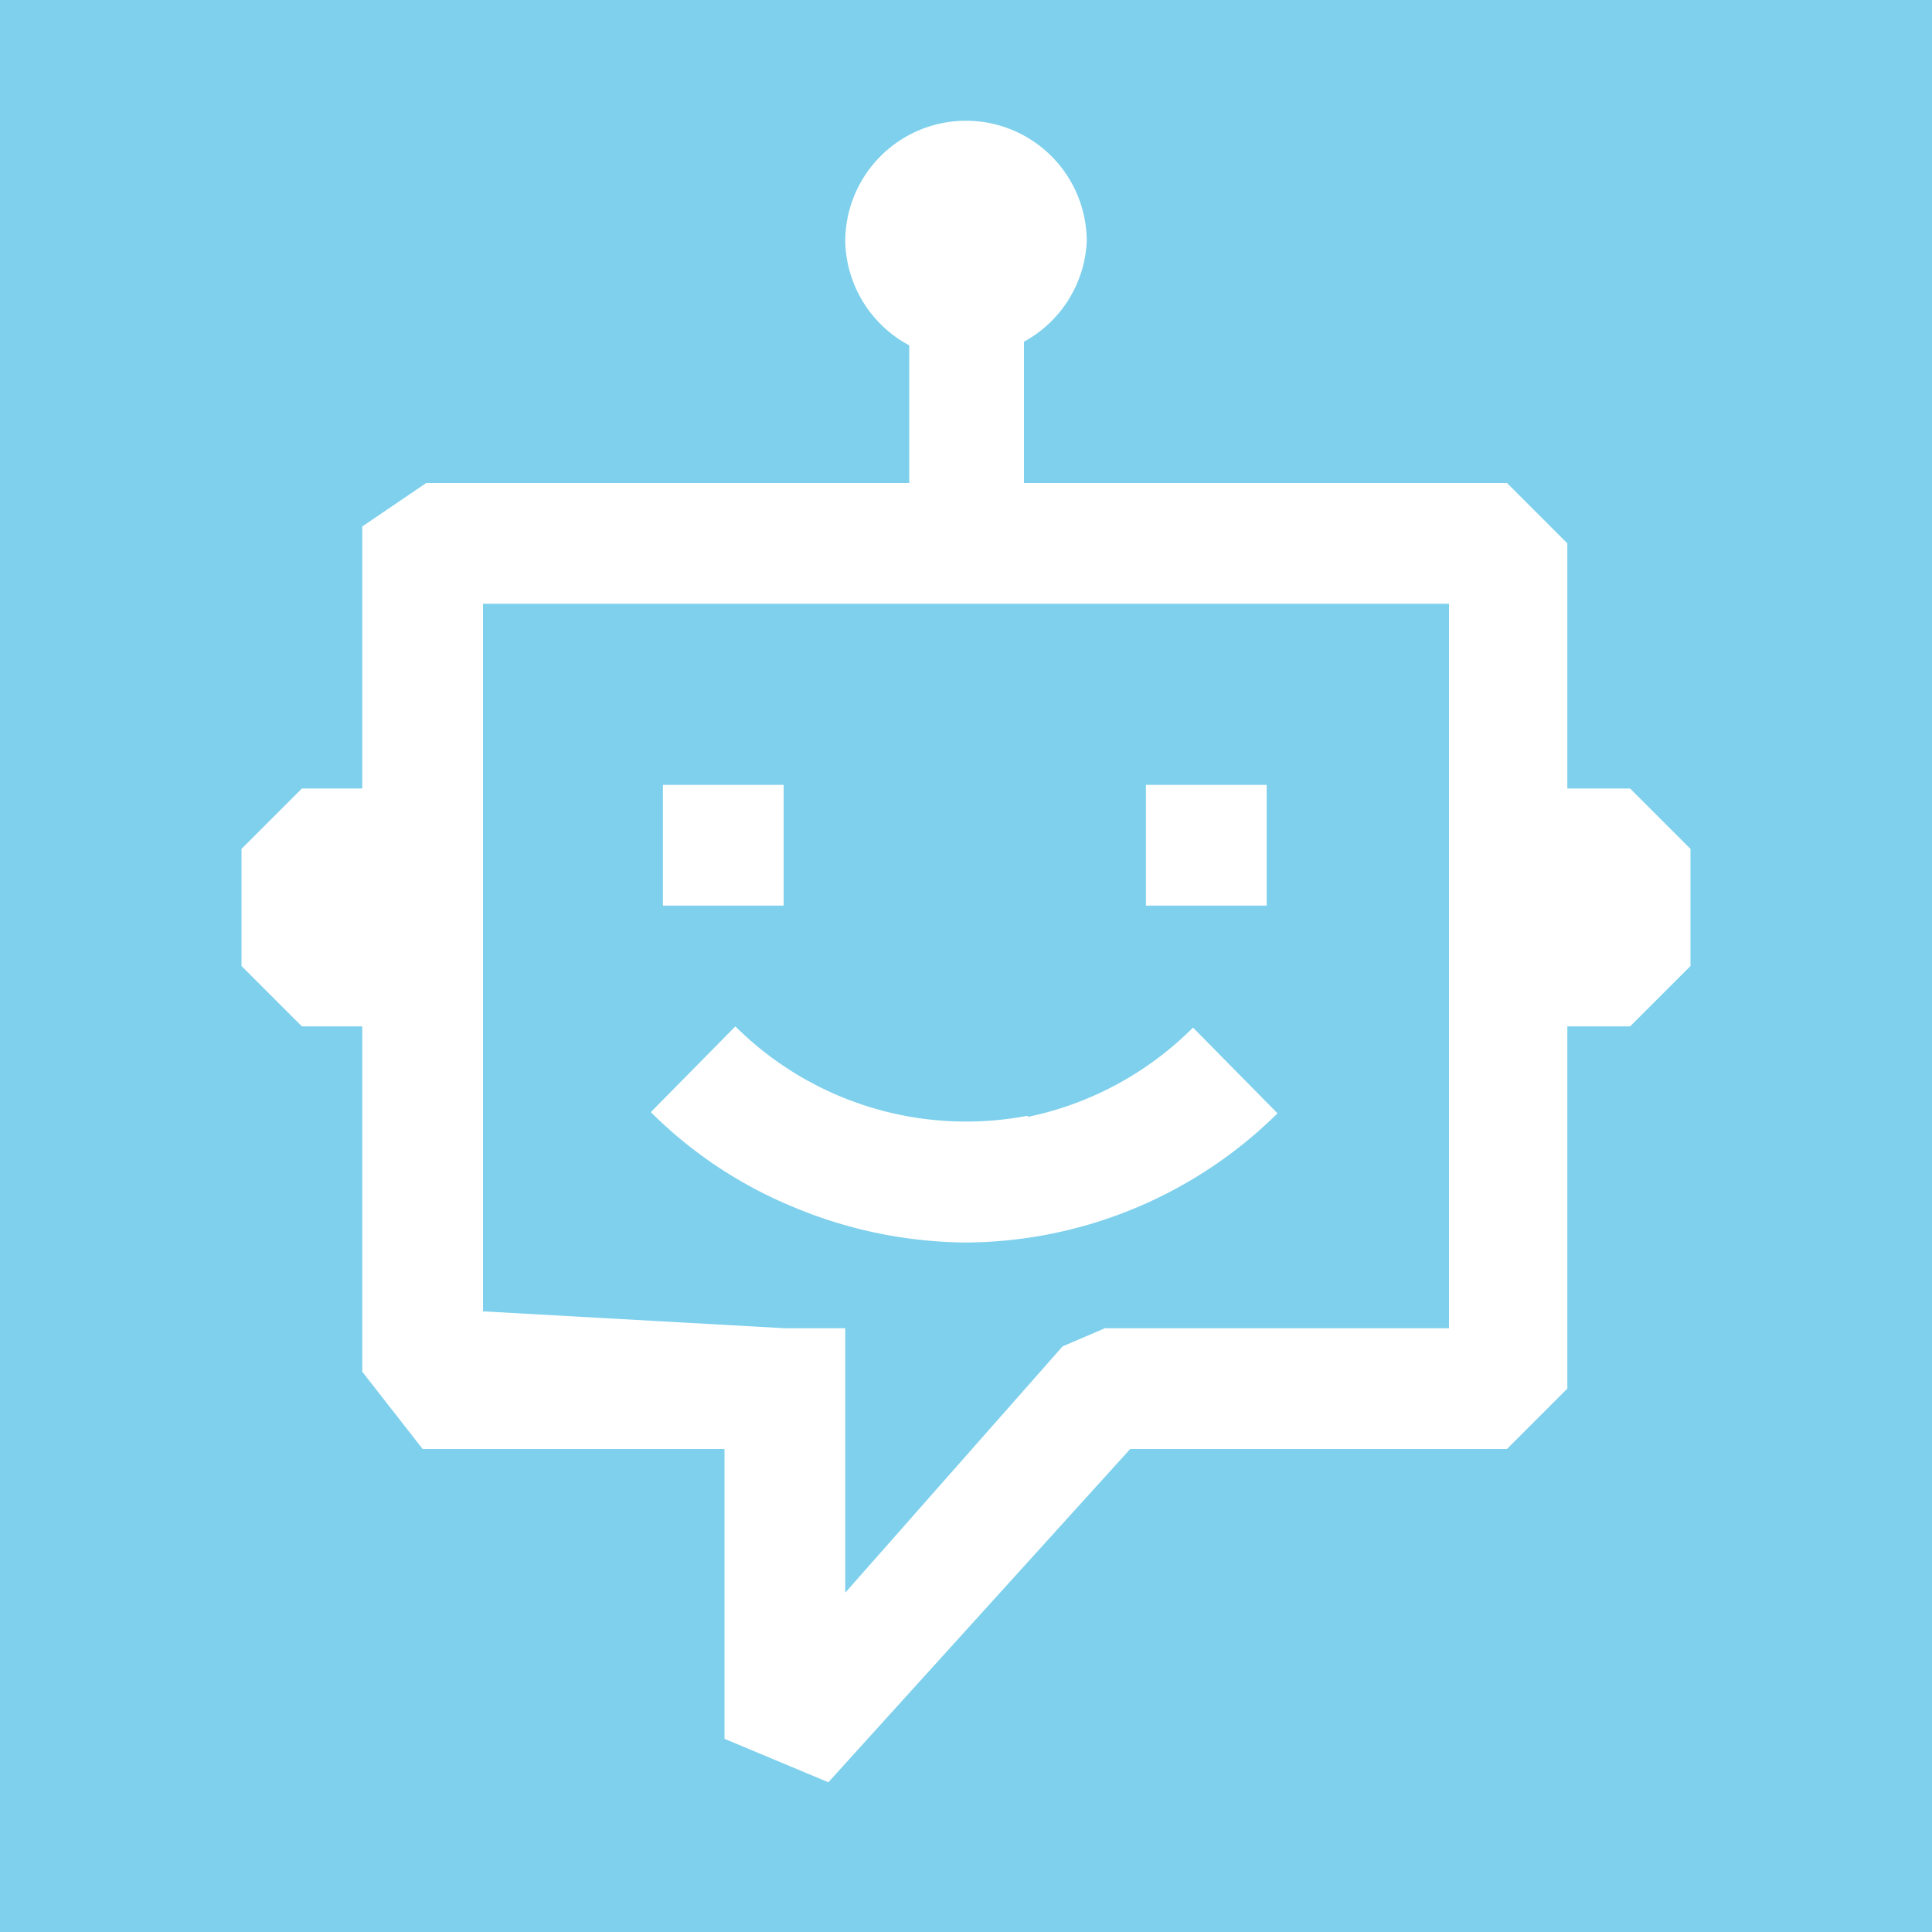 <!DOCTYPE svg PUBLIC "-//W3C//DTD SVG 1.1//EN" "http://www.w3.org/Graphics/SVG/1.1/DTD/svg11.dtd">
<!-- Uploaded to: SVG Repo, www.svgrepo.com, Transformed by: SVG Repo Mixer Tools -->
<svg width="64px" height="64px" viewBox="0 0 16.00 16.00" xmlns="http://www.w3.org/2000/svg" fill="#fff" stroke="#fff" stroke-width="0">
<rect x="0" y="0" width="16.00" height="16.00" fill="#333333" stroke="none"/>
<g id="SVGRepo_bgCarrier" stroke-width="0">
<rect x="0" y="0" width="16.00" height="16.00" rx="0" fill="#7ed0ec" strokewidth="0"/>
</g>
<g id="SVGRepo_tracerCarrier" stroke-linecap="round" stroke-linejoin="round"/>
<g id="SVGRepo_iconCarrier">
<path fill-rule="evenodd" clip-rule="evenodd" d="M8.48 4h4l.5.5v2.03h.52l.5.5V8l-.5.5h-.52v3l-.5.5H9.36l-2.5 2.76L6 14.4V12H3.5l-.5-.64V8.5h-.5L2 8v-.97l.5-.5H3V4.36L3.53 4h4V2.86A1 1 0 0 1 7 2a1 1 0 0 1 2 0 1 1 0 0 1-.52.83V4zM12 8V5H4v5.86l2.5.14H7v2.19l1.8-2.04.35-.15H12V8zm-2.12.51a2.71 2.71 0 0 1-1.37.74v-.01a2.71 2.71 0 0 1-2.42-.74l-.7.71c.34.34.745.608 1.19.79.45.188.932.286 1.42.29a3.7 3.7 0 0 0 2.58-1.07l-.7-.71zM6.49 6.5h-1v1h1v-1zm3 0h1v1h-1v-1z"/>
</g>
</svg>